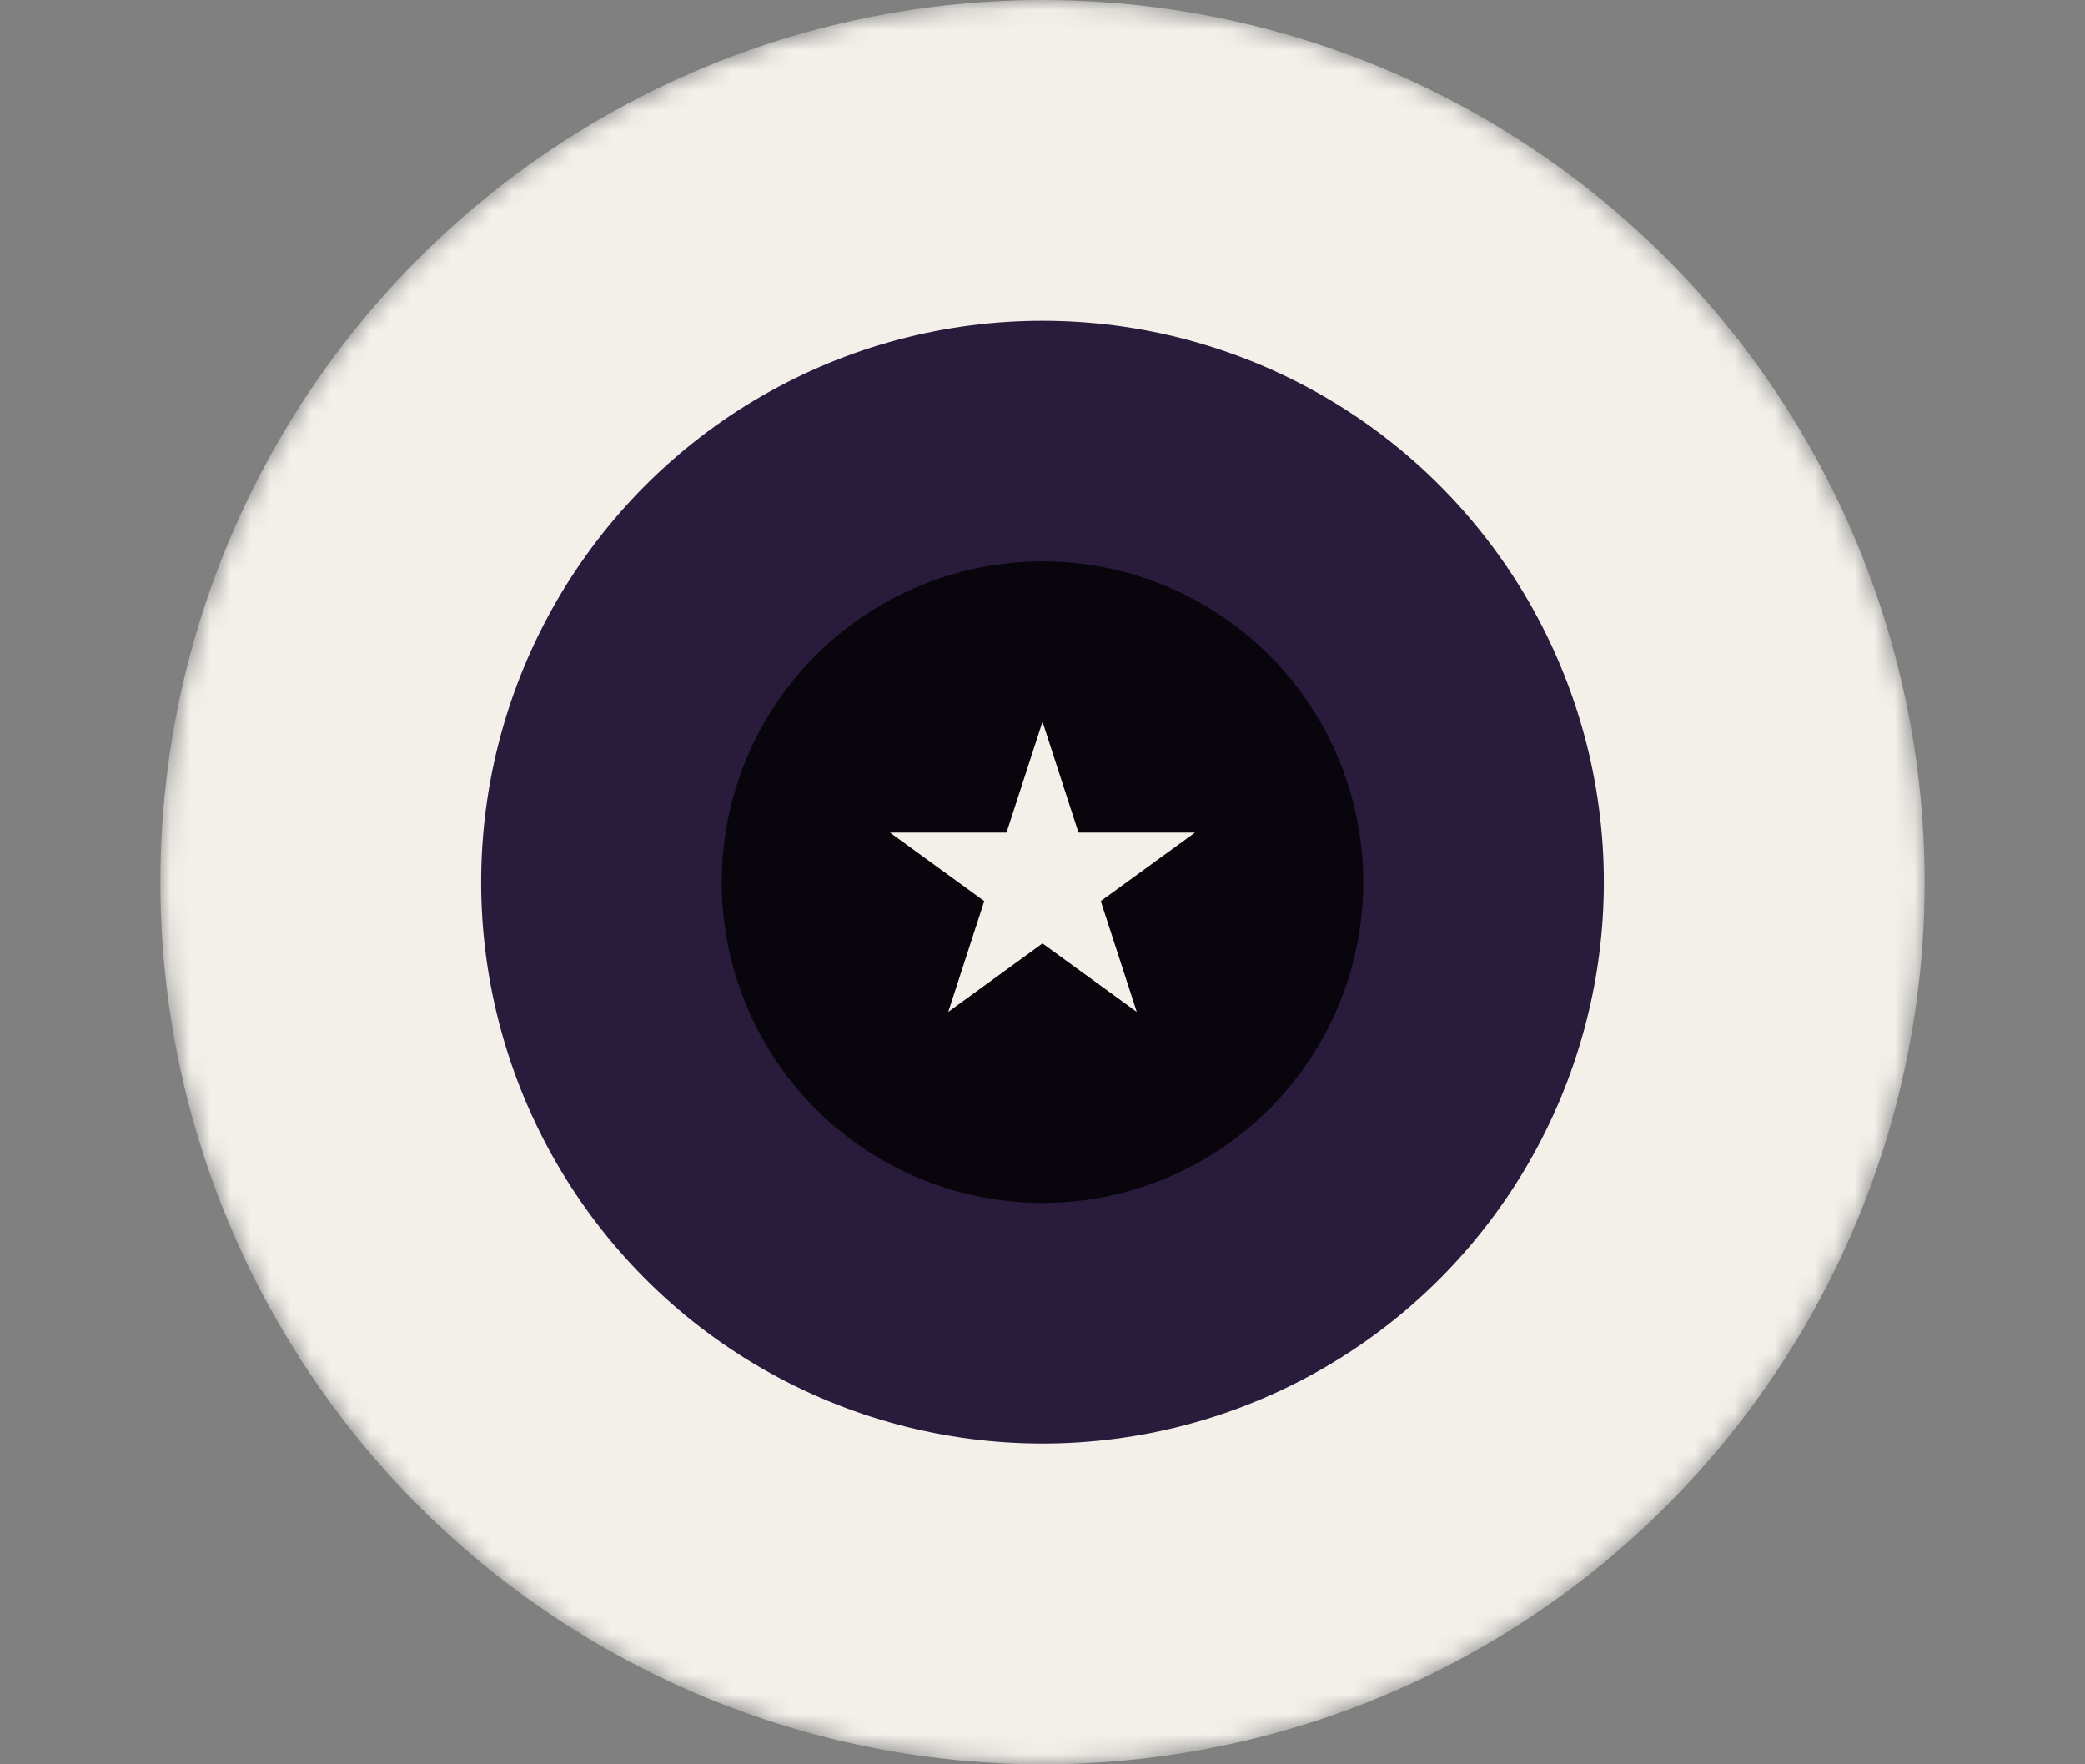 <svg width="104" height="88" viewBox="0 0 104 88" fill="none" xmlns="http://www.w3.org/2000/svg">
<rect x="0" y="0" width="104" height="88" fill="#808080" stroke="none"/>
<g id="Icon">
<mask id="mask0_1_185" style="mask-type:alpha" maskUnits="userSpaceOnUse" x="8" y="0" width="88" height="88">
<circle id="Mask" cx="52" cy="44" r="44" fill="#F3F0EA"/>
</mask>
<g mask="url(#mask0_1_185)">
<circle id="Ellipse 5" cx="52" cy="44" r="44" fill="#F3F0EA"/>
<circle id="Ellipse 6" cx="52" cy="44" r="28" fill="#291B3C"/>
<circle id="Ellipse 7" opacity="0.8" cx="52" cy="44" r="16" fill="black"/>
<path id="Star 1" d="M52 36L53.796 41.528H59.608L54.906 44.944L56.702 50.472L52 47.056L47.298 50.472L49.094 44.944L44.392 41.528H50.204L52 36Z" fill="#F3F0EA"/>
</g>
</g>
</svg>
